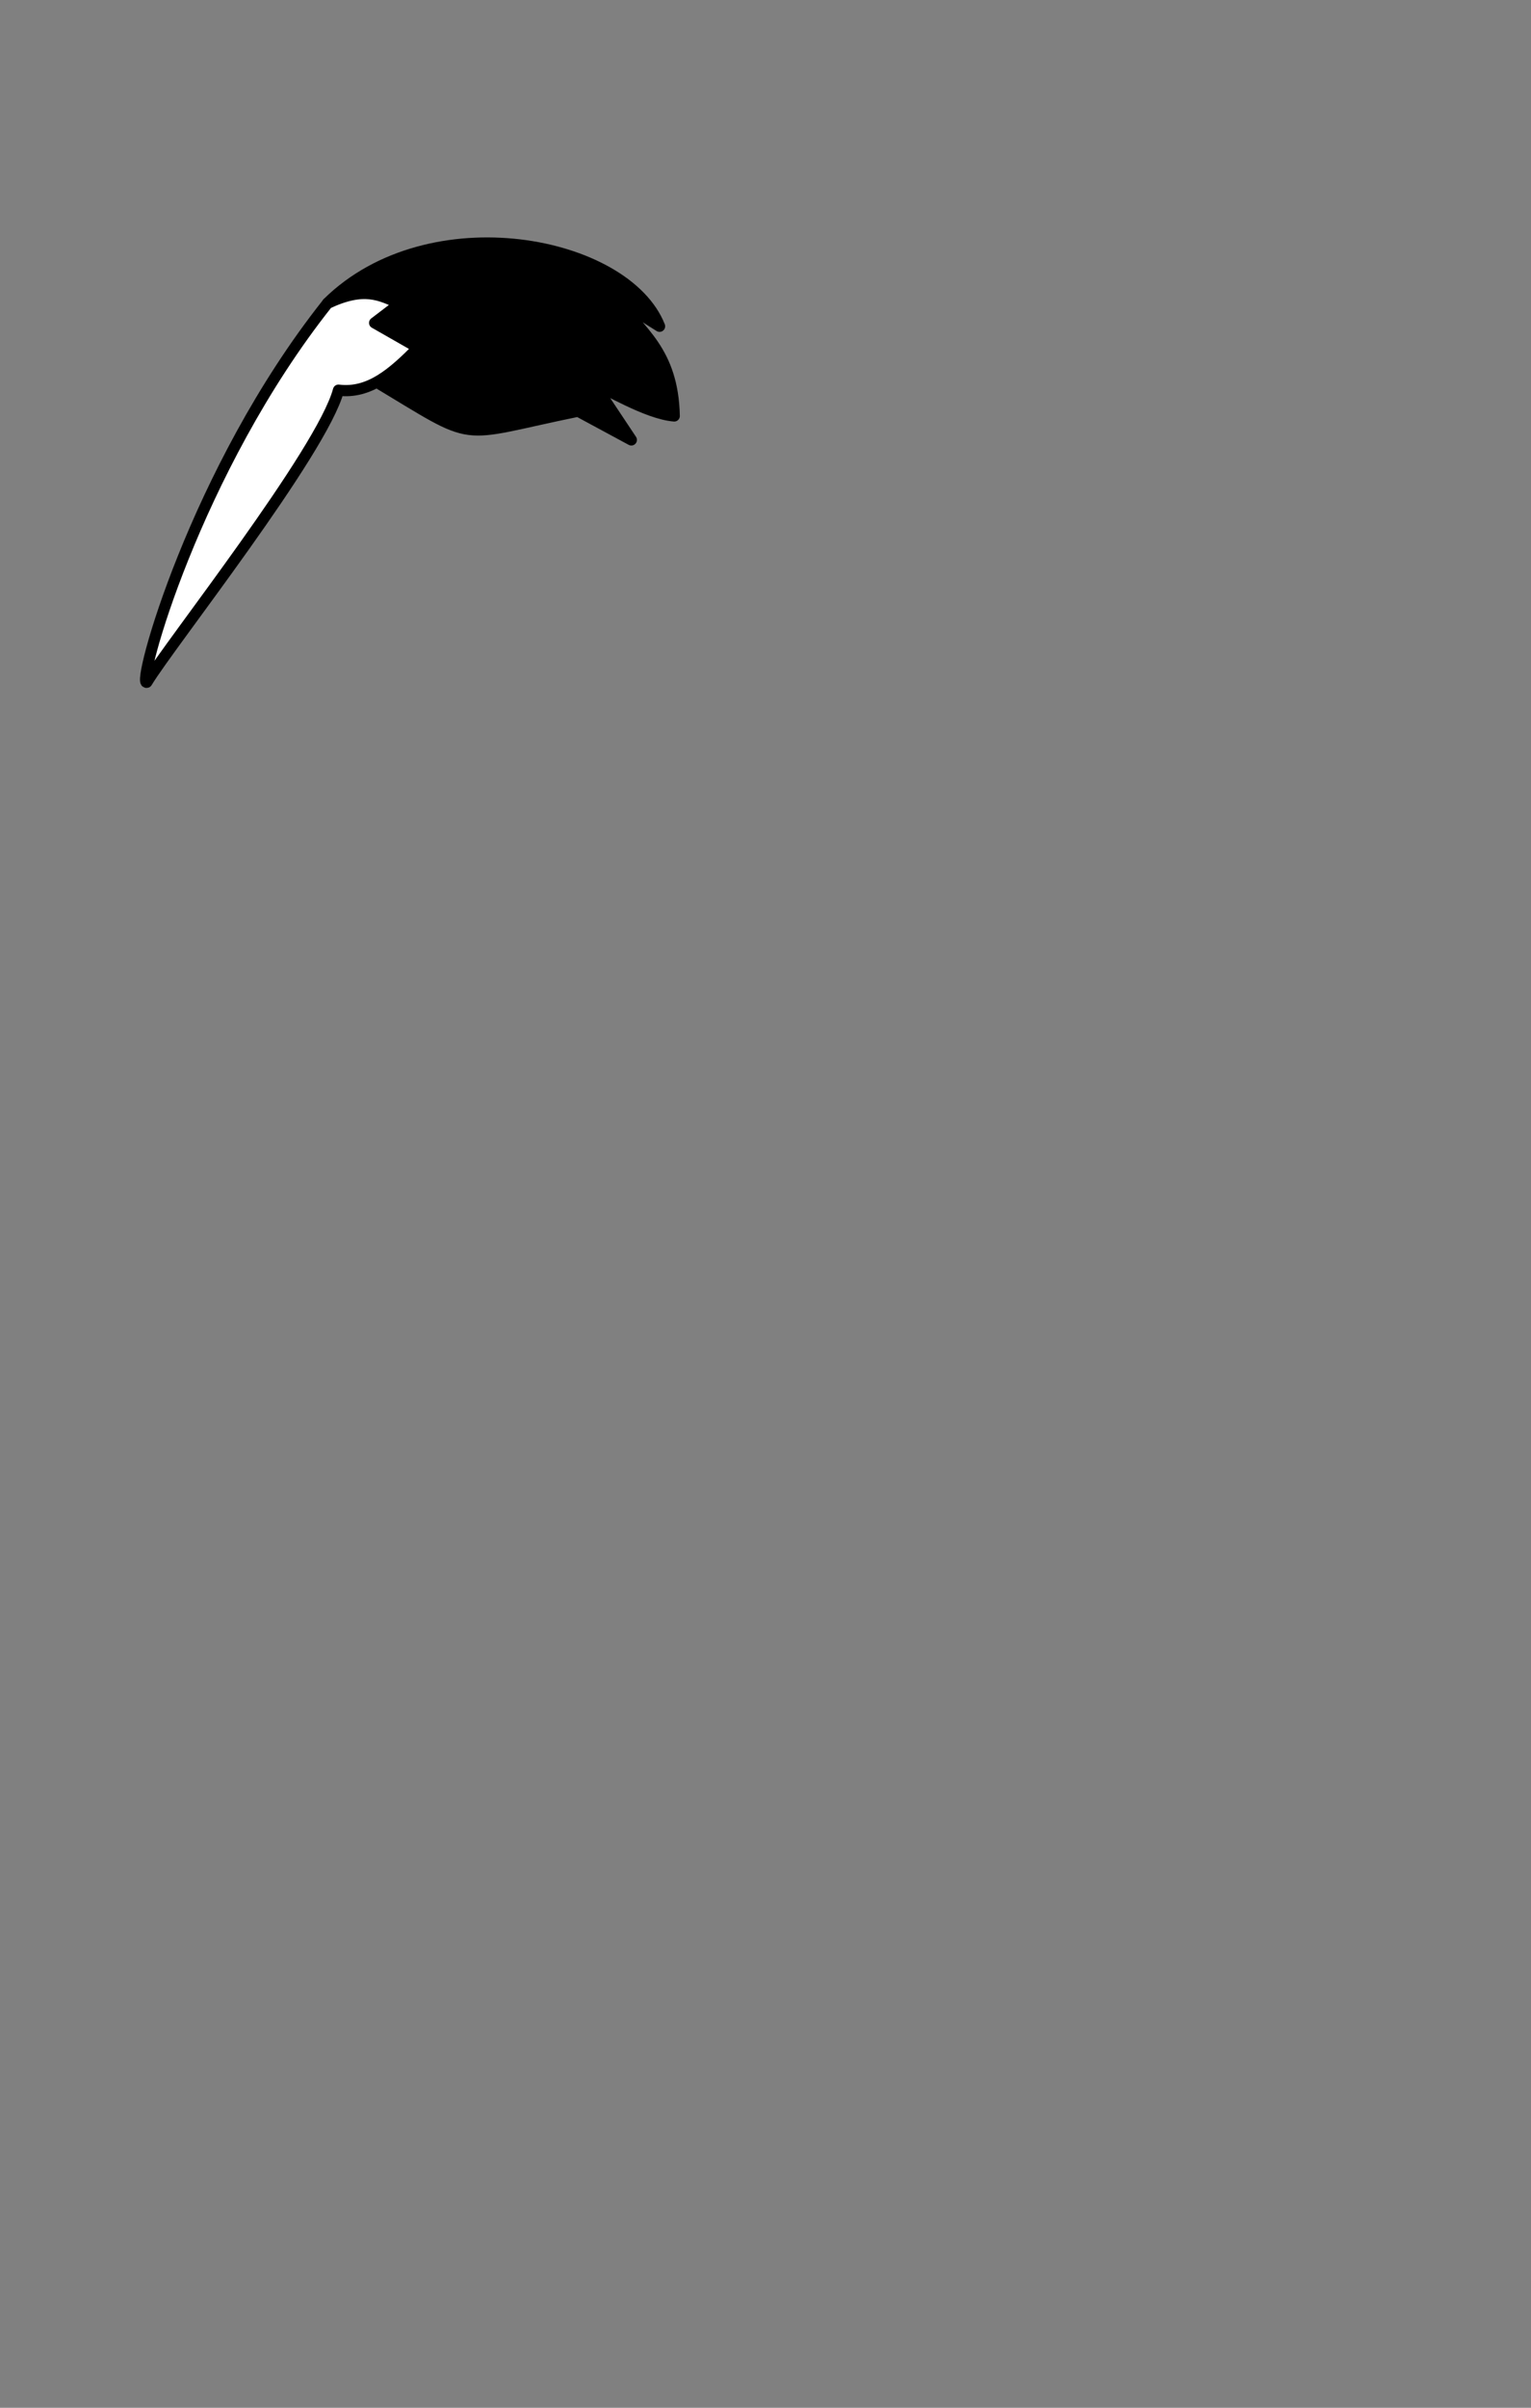 <?xml version="1.0" encoding="UTF-8" standalone="no"?>
<!-- Created with Inkscape (http://www.inkscape.org/) -->

<svg
   xmlns:dc="http://purl.org/dc/elements/1.1/"
   xmlns:cc="http://creativecommons.org/ns#"
   xmlns:rdf="http://www.w3.org/1999/02/22-rdf-syntax-ns#"
   xmlns:svg="http://www.w3.org/2000/svg"
   xmlns="http://www.w3.org/2000/svg"
   xmlns:sodipodi="http://sodipodi.sourceforge.net/DTD/sodipodi-0.dtd"
   xmlns:inkscape="http://www.inkscape.org/namespaces/inkscape"
   width="273.681"
   height="430.078"
   id="svg2"
   version="1.1"
   inkscape:version="0.92.3 (2405546, 2018-03-11)"
   sodipodi:docname="tail.svg">
  <rect width="100%" height="100%" fill="#808080" stroke="none"/>
  <defs
     id="defs4" />
  <sodipodi:namedview
     id="base"
     pagecolor="#ffffff"
     bordercolor="#666666"
     borderopacity="1.0"
     inkscape:pageopacity="0.0"
     inkscape:pageshadow="2"
     inkscape:zoom="2.8"
     inkscape:cx="31.411289"
     inkscape:cy="360.0564"
     inkscape:document-units="px"
     inkscape:current-layer="layer1"
     showgrid="false"
     fit-margin-top="0"
     fit-margin-left="0"
     fit-margin-right="0"
     fit-margin-bottom="0"
     inkscape:window-width="1920"
     inkscape:window-height="1017"
     inkscape:window-x="-8"
     inkscape:window-y="-8"
     inkscape:window-maximized="1" />
  <g
     inkscape:label="tail"
     inkscape:groupmode="layer"
     id="layer1"
     transform="translate(-239.107,-320.72)">
    <path
       style="fill:#000000;fill-opacity:1;stroke:#000000;stroke-width:2;stroke-linecap:round;stroke-linejoin:round;stroke-miterlimit:4;stroke-dasharray:none;stroke-opacity:1"
       d="m 297.689,374.84 c 18.265,-17.97 53.27,-11.088 59.321,4.161 l -7.766,-4.889 c 4.215,5.866 10.136,9.226 10.391,20.906 -4.972,-0.38 -12.688,-5.235 -14.235,-5.581 l 6.565,9.863 -9.525,-5.139 c -22.344,4.569 -17.424,5.949 -36.469,-5.47 -8.569,2.82 -10.02,-2.805 -8.282,-13.852 z"
       id="path3774"
       inkscape:connector-curvature="0"
       sodipodi:nodetypes="ccccccccc" />
    <path
       style="fill:#ffffff;fill-opacity:1;stroke:#000000;stroke-width:2;stroke-linecap:round;stroke-linejoin:round;stroke-miterlimit:4;stroke-dasharray:none;stroke-opacity:1"
       d="m 265.35,442.588 c 4.039,-6.714 31.307,-41.113 34.264,-52.176 5.528,0.688 9.71,-3.013 14.241,-7.584 l -7.781,-4.436 4.492,-3.422 c -3.426,-1.526 -6.332,-3.18 -12.927,-0.055 -23.759,29.938 -34.185,68.483 -32.289,67.673 z"
       id="path3772"
       inkscape:connector-curvature="0"
       sodipodi:nodetypes="ccccccc" />
  </g>
</svg>
